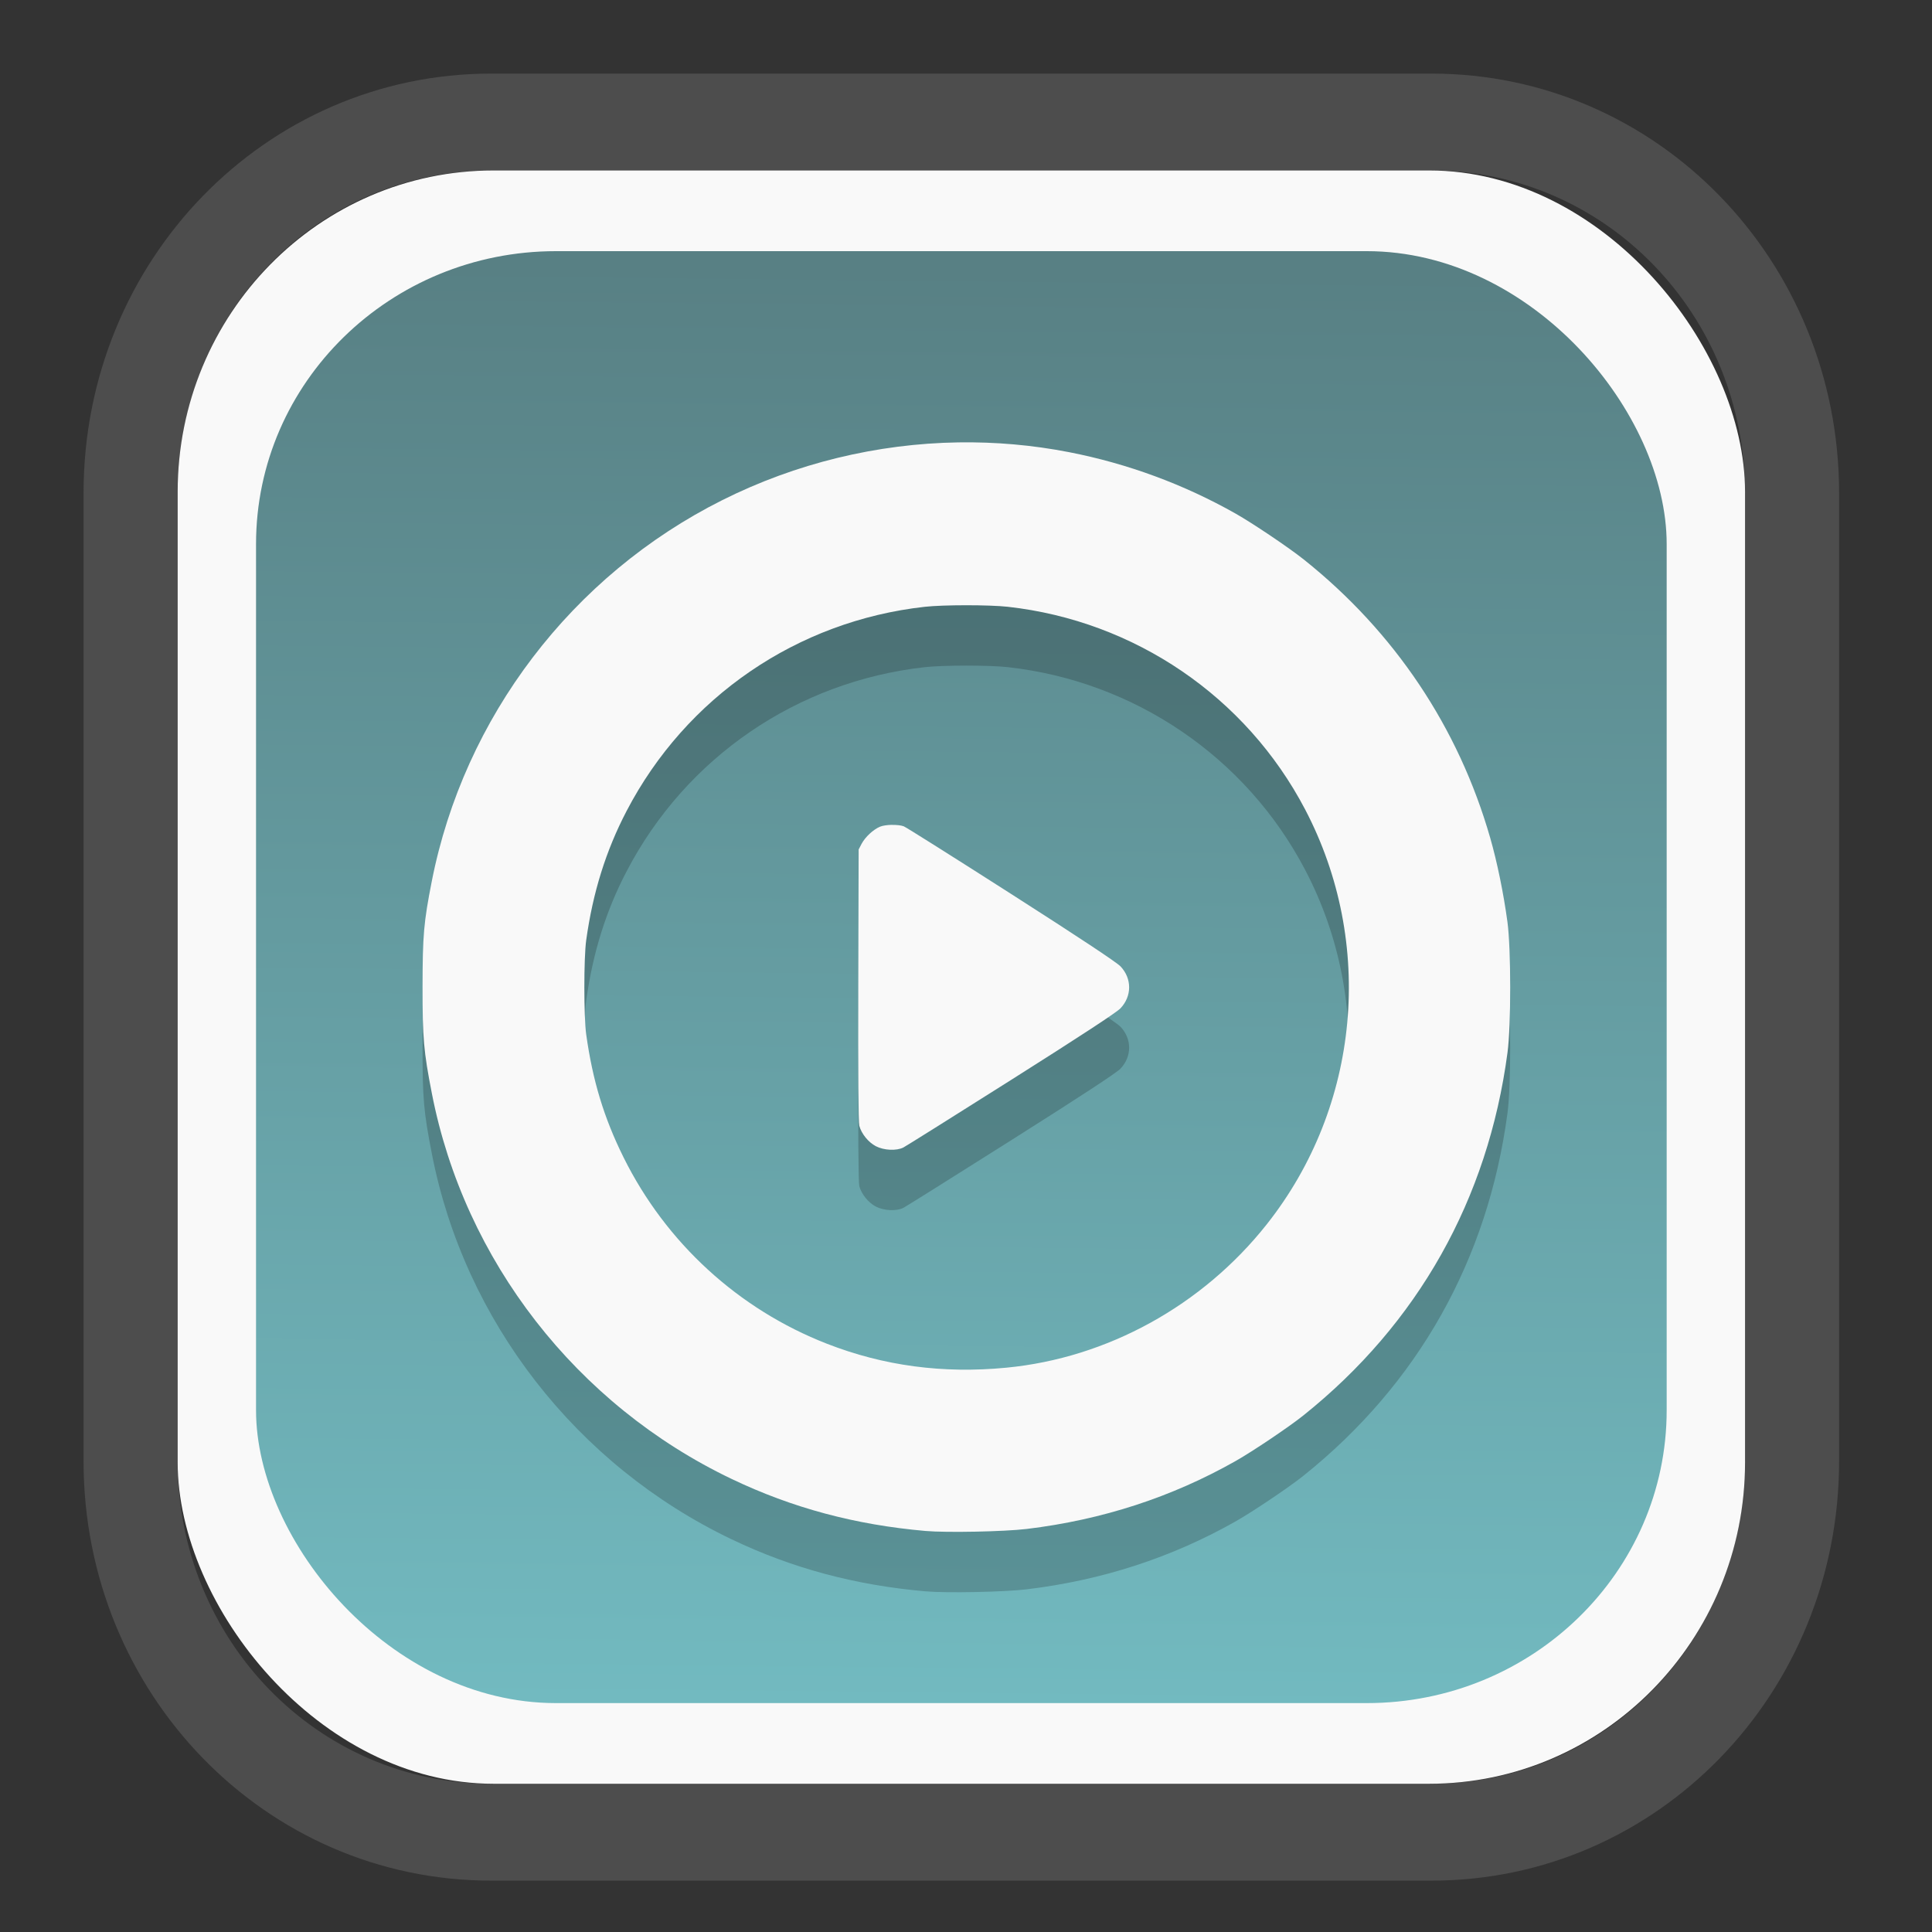 <?xml version="1.0" encoding="UTF-8" standalone="no"?>
<svg
   width="64"
   height="64"
   version="1.1"
   id="svg73"
   sodipodi:docname="cider.svg"
   inkscape:version="1.2.2 (b0a8486541, 2022-12-01)"
   xmlns:inkscape="http://www.inkscape.org/namespaces/inkscape"
   xmlns:sodipodi="http://sodipodi.sourceforge.net/DTD/sodipodi-0.dtd"
   xmlns:xlink="http://www.w3.org/1999/xlink"
   xmlns="http://www.w3.org/2000/svg"
   xmlns:svg="http://www.w3.org/2000/svg"
   xmlns:rdf="http://www.w3.org/1999/02/22-rdf-syntax-ns#"
   xmlns:cc="http://creativecommons.org/ns#"
   xmlns:dc="http://purl.org/dc/elements/1.1/">
  <rect width="100%" height="100%" fill="#333333" stroke="none"/>
  <sodipodi:namedview
     pagecolor="#f5f7fa"
     bordercolor="#666666"
     borderopacity="1"
     objecttolerance="10"
     gridtolerance="10"
     guidetolerance="10"
     inkscape:pageopacity="0"
     inkscape:pageshadow="2"
     inkscape:window-width="1280"
     inkscape:window-height="603"
     id="namedview75"
     showgrid="false"
     inkscape:zoom="6.2890624"
     inkscape:cx="28.382609"
     inkscape:cy="28.462112"
     inkscape:window-x="35"
     inkscape:window-y="32"
     inkscape:window-maximized="0"
     inkscape:current-layer="g877"
     inkscape:document-rotation="0"
     inkscape:pagecheckerboard="0"
     inkscape:showpageshadow="2"
     inkscape:deskcolor="#d1d1d1" />
  <defs
     id="defs29">
    <inkscape:path-effect
       effect="powerclip"
       id="path-effect1980"
       is_visible="true"
       lpeversion="1"
       inverse="true"
       flatten="false"
       hide_clip="false"
       message="Use fill-rule evenodd on &lt;b&gt;fill and stroke&lt;/b&gt; dialog if no flatten result after convert clip to paths." />
    <clipPath
       clipPathUnits="userSpaceOnUse"
       id="clipPath1976">
      <rect
         x="9.678"
         y="9.925"
         width="43.343"
         height="44.613"
         rx="8.669"
         ry="8.923"
         fill="url(#linearGradient862)"
         stroke-width="2.968"
         id="rect1978"
         style="display:none;fill:#333333;fill-opacity:1"
         d="m 18.347,9.925 h 26.005 c 4.803,0 8.669,3.98 8.669,8.923 v 26.767 c 0,4.943 -3.866,8.923 -8.669,8.923 h -26.005 c -4.803,0 -8.669,-3.98 -8.669,-8.923 V 18.848 c 0,-4.943 3.866,-8.923 8.669,-8.923 z" />
      <path
         id="lpe_path-effect1980"
         style="fill:#333333;fill-opacity:1"
         class="powerclip"
         d="M 2.076,2.246 H 60.624 V 62.217 H 2.076 Z M 18.347,9.925 c -4.803,0 -8.669,3.98 -8.669,8.923 v 26.767 c 0,4.943 3.866,8.923 8.669,8.923 h 26.005 c 4.803,0 8.669,-3.98 8.669,-8.923 V 18.848 c 0,-4.943 -3.866,-8.923 -8.669,-8.923 z" />
    </clipPath>
    <linearGradient
       inkscape:collect="always"
       xlink:href="#linearGradient5"
       id="linearGradient6"
       x1="33.786"
       y1="12.971"
       x2="33.376"
       y2="52.289"
       gradientUnits="userSpaceOnUse"
       gradientTransform="matrix(1.1,0,0,1.1,-3.185,-3.234)" />
    <linearGradient
       id="linearGradient5"
       inkscape:collect="always">
      <stop
         style="stop-color:#588084;stop-opacity:1;"
         offset="0"
         id="stop5" />
      <stop
         style="stop-color:#72bac0;stop-opacity:1;"
         offset="1"
         id="stop6" />
    </linearGradient>
  </defs>
  <g
     id="g877"
     transform="matrix(1.1,0,0,1.1,-3.185,-3.207)">
    <path
       d="m 18.347,7.246 c -6.244,0 -11.271,5.174 -11.271,11.602 v 26.767 c 0,6.427 5.027,11.602 11.271,11.602 h 26.005 c 6.244,0 11.271,-5.174 11.271,-11.602 V 18.848 c 0,-6.427 -5.027,-11.602 -11.271,-11.602 z"
       fill="url(#linearGradient910)"
       stroke-width="3.324"
       id="path33"
       style="fill:#4d4d4d;fill-opacity:1"
       clip-path="url(#clipPath1976)"
       inkscape:path-effect="#path-effect1980"
       inkscape:original-d="m 18.347203,7.2464043 c -6.244452,0 -11.2714308,5.1741617 -11.2714308,11.6016437 v 26.767119 c 0,6.427394 5.0268918,11.601644 11.2714308,11.601644 h 26.005262 c 6.244452,0 11.271431,-5.174161 11.271431,-11.601644 V 18.848048 c 0,-6.427393 -5.026893,-11.6016437 -11.271431,-11.6016437 z"
       transform="matrix(1.089,0,0,1.089,-2.294,-2.759)" />
    <rect
       x="8.246"
       y="8.049"
       width="47.201"
       height="48.584"
       rx="9.512"
       ry="9.678"
       fill="url(#linearGradient862)"
       stroke-width="3.232"
       id="rect35-7"
       style="opacity:1;fill:#f9f9f9;fill-opacity:1" />
    <rect
       x="10.606"
       y="10.479"
       width="42.481"
       height="43.725"
       rx="9.034"
       ry="8.82"
       fill="url(#linearGradient862)"
       stroke-width="2.909"
       id="rect35-7-3"
       style="fill:url(#linearGradient6)" />
    <g
       id="g2-6"
       transform="matrix(0.722,0,0,0.722,14.666,17.138)"
       style="fill:#000000;fill-opacity:1;opacity:0.2">
      <path
         id="path5-7"
         style="fill:#000000;fill-opacity:1;stroke-width:0.059"
         d="M 23.674,1.271 C 20.278,1.324 16.895,2.141 13.824,3.68 7.557,6.819 3.05,12.734 1.705,19.588 1.371,21.291 1.325,21.827 1.322,23.971 c -0.002,2.151 0.046,2.699 0.389,4.457 1.358,6.974 6.033,12.987 12.502,16.078 2.534,1.211 5.155,1.913 8.086,2.17 0.878,0.077 3.286,0.029 4.225,-0.084 3.147,-0.38 6.043,-1.323 8.713,-2.834 0.71,-0.402 2.223,-1.419 2.826,-1.902 4.779,-3.824 7.696,-9.007 8.512,-15.127 0.152,-1.14 0.15,-4.325 -0.002,-5.457 C 46.413,20.091 46.144,18.775 45.855,17.77 44.533,13.163 41.867,9.179 38.084,6.16 37.46,5.662 35.951,4.647 35.236,4.242 33.084,3.024 30.724,2.153 28.283,1.678 26.763,1.382 25.217,1.248 23.674,1.271 Z M 24,8.064 c 0.677,0 1.353,0.022 1.73,0.064 5.297,0.589 9.939,3.752 12.402,8.449 2.925,5.58 2.298,12.387 -1.598,17.309 -2.684,3.391 -6.654,5.576 -10.863,5.98 -2.647,0.255 -5.115,-0.076 -7.48,-0.998 C 14.5,37.43 11.476,34.66 9.709,31.1 8.89,29.448 8.419,27.902 8.148,25.965 c -0.103,-0.737 -0.103,-3.19 0,-3.93 C 8.426,20.038 8.97,18.299 9.834,16.643 12.31,11.894 16.945,8.721 22.27,8.129 22.647,8.087 23.323,8.064 24,8.064 Z m -3.102,9.16 c -0.192,0.004 -0.384,0.03 -0.498,0.078 -0.275,0.115 -0.612,0.427 -0.762,0.707 L 19.512,18.25 l -0.016,5.652 c -0.01,3.695 0.004,5.728 0.043,5.873 0.09,0.334 0.377,0.689 0.689,0.852 0.338,0.176 0.861,0.2 1.148,0.055 0.103,-0.052 2.128,-1.322 4.5,-2.822 2.901,-1.834 4.393,-2.811 4.557,-2.984 0.481,-0.508 0.481,-1.242 0.002,-1.748 -0.162,-0.171 -1.715,-1.2 -4.562,-3.021 -2.375,-1.519 -4.39,-2.789 -4.479,-2.822 -0.113,-0.043 -0.304,-0.062 -0.496,-0.059 z" />
    </g>
    <g
       id="g2"
       transform="matrix(0.722,0,0,0.722,14.666,15.32)"
       style="fill:#f9f9f9;fill-opacity:1">
      <path
         id="path5"
         style="fill:#f9f9f9;fill-opacity:1;stroke-width:0.059"
         d="M 23.674,1.271 C 20.278,1.324 16.895,2.141 13.824,3.68 7.557,6.819 3.05,12.734 1.705,19.588 1.371,21.291 1.325,21.827 1.322,23.971 c -0.002,2.151 0.046,2.699 0.389,4.457 1.358,6.974 6.033,12.987 12.502,16.078 2.534,1.211 5.155,1.913 8.086,2.17 0.878,0.077 3.286,0.029 4.225,-0.084 3.147,-0.38 6.043,-1.323 8.713,-2.834 0.71,-0.402 2.223,-1.419 2.826,-1.902 4.779,-3.824 7.696,-9.007 8.512,-15.127 0.152,-1.14 0.15,-4.325 -0.002,-5.457 C 46.413,20.091 46.144,18.775 45.855,17.77 44.533,13.163 41.867,9.179 38.084,6.16 37.46,5.662 35.951,4.647 35.236,4.242 33.084,3.024 30.724,2.153 28.283,1.678 26.763,1.382 25.217,1.248 23.674,1.271 Z M 24,8.064 c 0.677,0 1.353,0.022 1.73,0.064 5.297,0.589 9.939,3.752 12.402,8.449 2.925,5.58 2.298,12.387 -1.598,17.309 -2.684,3.391 -6.654,5.576 -10.863,5.98 -2.647,0.255 -5.115,-0.076 -7.48,-0.998 C 14.5,37.43 11.476,34.66 9.709,31.1 8.89,29.448 8.419,27.902 8.148,25.965 c -0.103,-0.737 -0.103,-3.19 0,-3.93 C 8.426,20.038 8.97,18.299 9.834,16.643 12.31,11.894 16.945,8.721 22.27,8.129 22.647,8.087 23.323,8.064 24,8.064 Z m -3.102,9.16 c -0.192,0.004 -0.384,0.03 -0.498,0.078 -0.275,0.115 -0.612,0.427 -0.762,0.707 L 19.512,18.25 l -0.016,5.652 c -0.01,3.695 0.004,5.728 0.043,5.873 0.09,0.334 0.377,0.689 0.689,0.852 0.338,0.176 0.861,0.2 1.148,0.055 0.103,-0.052 2.128,-1.322 4.5,-2.822 2.901,-1.834 4.393,-2.811 4.557,-2.984 0.481,-0.508 0.481,-1.242 0.002,-1.748 -0.162,-0.171 -1.715,-1.2 -4.562,-3.021 -2.375,-1.519 -4.39,-2.789 -4.479,-2.822 -0.113,-0.043 -0.304,-0.062 -0.496,-0.059 z" />
    </g>
    <path
       style="fill:#f5f7fa;stroke-width:0.204;fill-opacity:1"
       d=""
       id="path3" />
  </g>
</svg>
